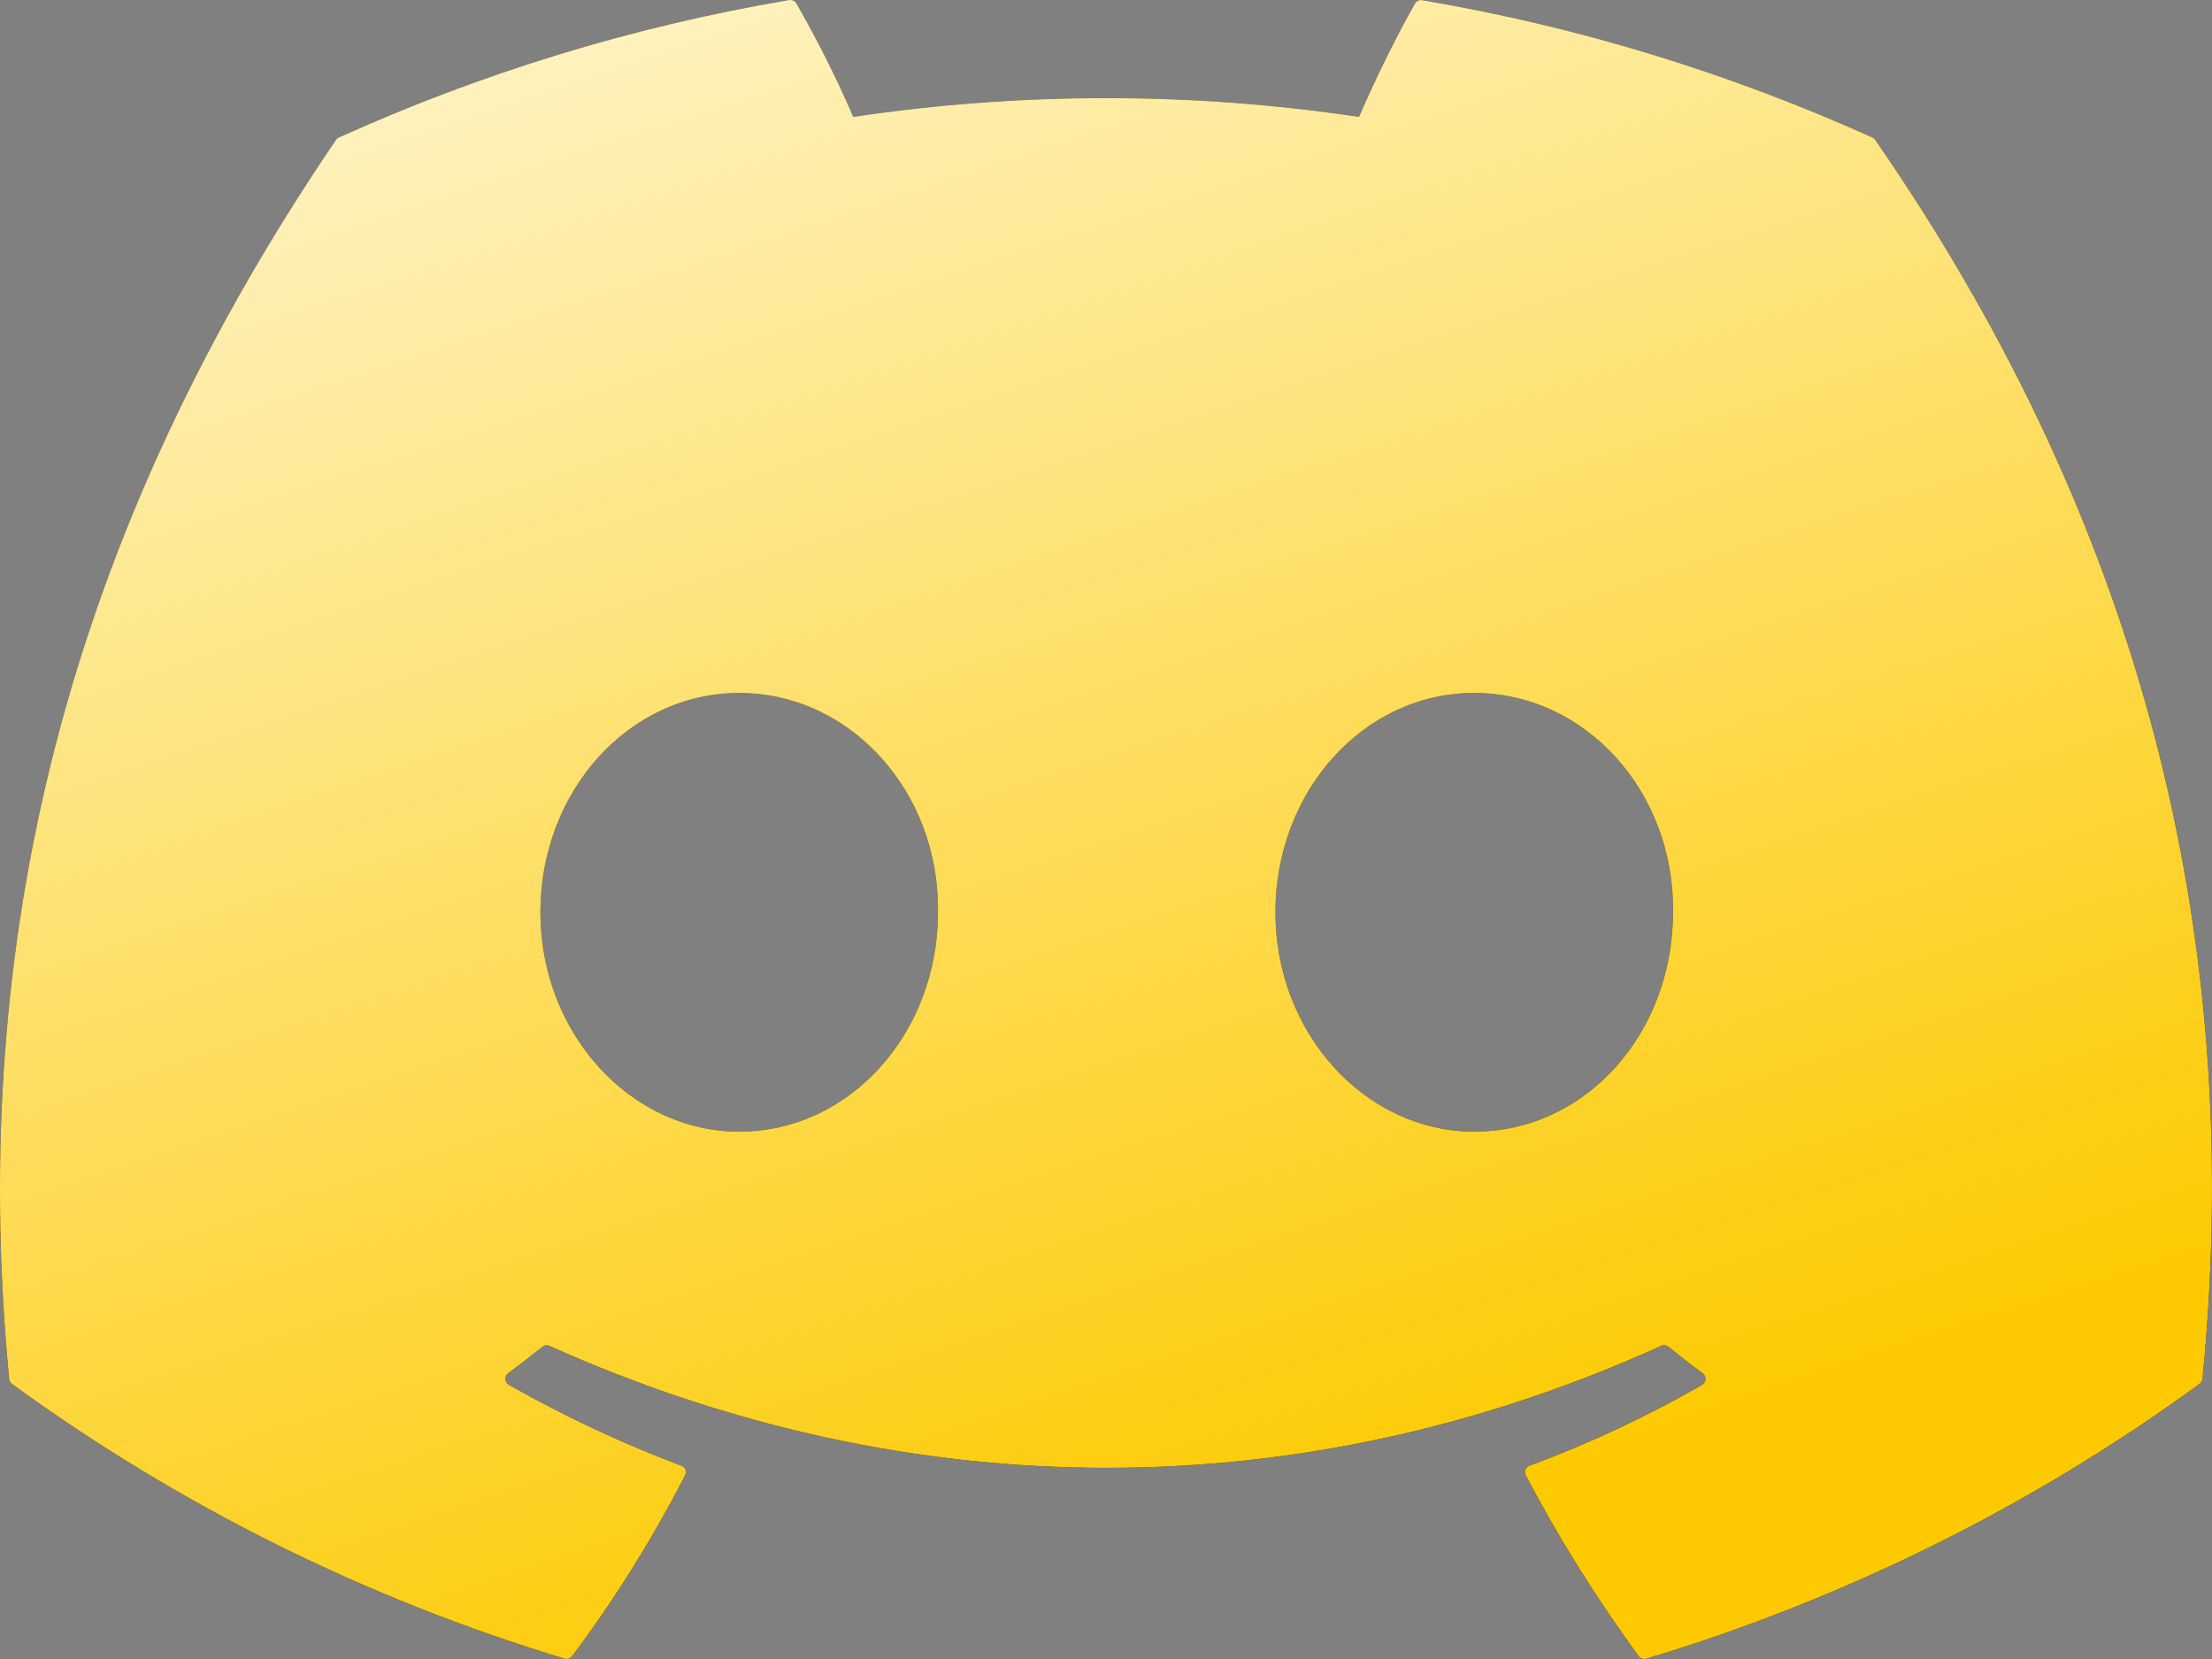 <svg width="44" height="33" viewBox="0 0 44 33" fill="none" xmlns="http://www.w3.org/2000/svg">
<rect x="0" y="0" width="44" height="33" fill="#808080" stroke="none"/>
<path d="M37.248 2.737C34.443 1.472 31.436 0.537 28.292 0.005C28.264 3.31479e-05 28.235 0.003 28.209 0.015C28.183 0.027 28.162 0.047 28.147 0.071C27.762 0.748 27.333 1.63 27.033 2.326C23.698 1.828 20.308 1.828 16.973 2.326C16.639 1.554 16.261 0.801 15.842 0.071C15.828 0.046 15.807 0.026 15.781 0.014C15.755 0.002 15.726 -0.003 15.697 0.002C12.555 0.533 9.549 1.468 6.742 2.735C6.718 2.745 6.697 2.762 6.683 2.785C0.978 11.171 -0.586 19.351 0.182 27.428C0.185 27.448 0.191 27.467 0.2 27.485C0.21 27.502 0.223 27.517 0.239 27.529C3.569 29.954 7.283 31.8 11.226 32.992C11.254 33.001 11.283 33.001 11.31 32.992C11.338 32.984 11.362 32.967 11.38 32.945C12.229 31.81 12.98 30.606 13.628 29.346C13.637 29.329 13.642 29.31 13.643 29.29C13.644 29.271 13.641 29.252 13.634 29.233C13.626 29.215 13.616 29.199 13.601 29.186C13.588 29.172 13.571 29.162 13.553 29.155C12.368 28.709 11.221 28.171 10.121 27.546C10.101 27.535 10.084 27.518 10.072 27.499C10.06 27.48 10.053 27.458 10.052 27.435C10.05 27.412 10.054 27.39 10.064 27.369C10.073 27.348 10.088 27.33 10.106 27.317C10.337 27.146 10.568 26.968 10.788 26.791C10.808 26.774 10.832 26.764 10.857 26.761C10.882 26.758 10.908 26.762 10.931 26.772C18.13 30.006 25.927 30.006 33.042 26.772C33.065 26.761 33.091 26.757 33.117 26.76C33.142 26.762 33.167 26.773 33.187 26.789C33.407 26.968 33.636 27.146 33.869 27.317C33.887 27.33 33.902 27.348 33.912 27.368C33.922 27.389 33.926 27.411 33.925 27.434C33.924 27.457 33.917 27.479 33.906 27.498C33.894 27.518 33.877 27.534 33.858 27.546C32.762 28.176 31.621 28.71 30.424 29.154C30.406 29.16 30.389 29.171 30.375 29.184C30.361 29.198 30.35 29.215 30.343 29.233C30.336 29.251 30.333 29.27 30.334 29.29C30.335 29.309 30.34 29.329 30.349 29.346C31.009 30.605 31.764 31.804 32.595 32.943C32.612 32.966 32.636 32.984 32.664 32.993C32.691 33.002 32.721 33.002 32.749 32.994C36.698 31.805 40.419 29.958 43.752 27.529C43.768 27.518 43.782 27.503 43.792 27.486C43.802 27.469 43.809 27.45 43.811 27.43C44.727 18.092 42.275 9.978 37.304 2.788C37.292 2.765 37.272 2.747 37.248 2.737ZM14.704 22.51C12.537 22.51 10.749 20.55 10.749 18.147C10.749 15.742 12.502 13.784 14.704 13.784C16.922 13.784 18.693 15.758 18.658 18.147C18.658 20.552 16.906 22.51 14.704 22.51ZM29.324 22.51C27.155 22.51 25.37 20.55 25.37 18.147C25.37 15.742 27.121 13.784 29.324 13.784C31.543 13.784 33.313 15.758 33.279 18.147C33.279 20.552 31.544 22.51 29.324 22.51Z" fill="black"/>
<path d="M37.248 2.737C34.443 1.472 31.436 0.537 28.292 0.005C28.264 3.31479e-05 28.235 0.003 28.209 0.015C28.183 0.027 28.162 0.047 28.147 0.071C27.762 0.748 27.333 1.63 27.033 2.326C23.698 1.828 20.308 1.828 16.973 2.326C16.639 1.554 16.261 0.801 15.842 0.071C15.828 0.046 15.807 0.026 15.781 0.014C15.755 0.002 15.726 -0.003 15.697 0.002C12.555 0.533 9.549 1.468 6.742 2.735C6.718 2.745 6.697 2.762 6.683 2.785C0.978 11.171 -0.586 19.351 0.182 27.428C0.185 27.448 0.191 27.467 0.2 27.485C0.21 27.502 0.223 27.517 0.239 27.529C3.569 29.954 7.283 31.8 11.226 32.992C11.254 33.001 11.283 33.001 11.31 32.992C11.338 32.984 11.362 32.967 11.38 32.945C12.229 31.81 12.98 30.606 13.628 29.346C13.637 29.329 13.642 29.31 13.643 29.29C13.644 29.271 13.641 29.252 13.634 29.233C13.626 29.215 13.616 29.199 13.601 29.186C13.588 29.172 13.571 29.162 13.553 29.155C12.368 28.709 11.221 28.171 10.121 27.546C10.101 27.535 10.084 27.518 10.072 27.499C10.06 27.48 10.053 27.458 10.052 27.435C10.05 27.412 10.054 27.39 10.064 27.369C10.073 27.348 10.088 27.33 10.106 27.317C10.337 27.146 10.568 26.968 10.788 26.791C10.808 26.774 10.832 26.764 10.857 26.761C10.882 26.758 10.908 26.762 10.931 26.772C18.13 30.006 25.927 30.006 33.042 26.772C33.065 26.761 33.091 26.757 33.117 26.76C33.142 26.762 33.167 26.773 33.187 26.789C33.407 26.968 33.636 27.146 33.869 27.317C33.887 27.33 33.902 27.348 33.912 27.368C33.922 27.389 33.926 27.411 33.925 27.434C33.924 27.457 33.917 27.479 33.906 27.498C33.894 27.518 33.877 27.534 33.858 27.546C32.762 28.176 31.621 28.71 30.424 29.154C30.406 29.16 30.389 29.171 30.375 29.184C30.361 29.198 30.35 29.215 30.343 29.233C30.336 29.251 30.333 29.27 30.334 29.29C30.335 29.309 30.34 29.329 30.349 29.346C31.009 30.605 31.764 31.804 32.595 32.943C32.612 32.966 32.636 32.984 32.664 32.993C32.691 33.002 32.721 33.002 32.749 32.994C36.698 31.805 40.419 29.958 43.752 27.529C43.768 27.518 43.782 27.503 43.792 27.486C43.802 27.469 43.809 27.45 43.811 27.43C44.727 18.092 42.275 9.978 37.304 2.788C37.292 2.765 37.272 2.747 37.248 2.737ZM14.704 22.51C12.537 22.51 10.749 20.55 10.749 18.147C10.749 15.742 12.502 13.784 14.704 13.784C16.922 13.784 18.693 15.758 18.658 18.147C18.658 20.552 16.906 22.51 14.704 22.51ZM29.324 22.51C27.155 22.51 25.37 20.55 25.37 18.147C25.37 15.742 27.121 13.784 29.324 13.784C31.543 13.784 33.313 15.758 33.279 18.147C33.279 20.552 31.544 22.51 29.324 22.51Z" fill="#FDCA01"/>
<path d="M37.248 2.737C34.443 1.472 31.436 0.537 28.292 0.005C28.264 3.31479e-05 28.235 0.003 28.209 0.015C28.183 0.027 28.162 0.047 28.147 0.071C27.762 0.748 27.333 1.63 27.033 2.326C23.698 1.828 20.308 1.828 16.973 2.326C16.639 1.554 16.261 0.801 15.842 0.071C15.828 0.046 15.807 0.026 15.781 0.014C15.755 0.002 15.726 -0.003 15.697 0.002C12.555 0.533 9.549 1.468 6.742 2.735C6.718 2.745 6.697 2.762 6.683 2.785C0.978 11.171 -0.586 19.351 0.182 27.428C0.185 27.448 0.191 27.467 0.2 27.485C0.21 27.502 0.223 27.517 0.239 27.529C3.569 29.954 7.283 31.8 11.226 32.992C11.254 33.001 11.283 33.001 11.31 32.992C11.338 32.984 11.362 32.967 11.38 32.945C12.229 31.81 12.98 30.606 13.628 29.346C13.637 29.329 13.642 29.31 13.643 29.29C13.644 29.271 13.641 29.252 13.634 29.233C13.626 29.215 13.616 29.199 13.601 29.186C13.588 29.172 13.571 29.162 13.553 29.155C12.368 28.709 11.221 28.171 10.121 27.546C10.101 27.535 10.084 27.518 10.072 27.499C10.06 27.48 10.053 27.458 10.052 27.435C10.05 27.412 10.054 27.39 10.064 27.369C10.073 27.348 10.088 27.33 10.106 27.317C10.337 27.146 10.568 26.968 10.788 26.791C10.808 26.774 10.832 26.764 10.857 26.761C10.882 26.758 10.908 26.762 10.931 26.772C18.13 30.006 25.927 30.006 33.042 26.772C33.065 26.761 33.091 26.757 33.117 26.76C33.142 26.762 33.167 26.773 33.187 26.789C33.407 26.968 33.636 27.146 33.869 27.317C33.887 27.33 33.902 27.348 33.912 27.368C33.922 27.389 33.926 27.411 33.925 27.434C33.924 27.457 33.917 27.479 33.906 27.498C33.894 27.518 33.877 27.534 33.858 27.546C32.762 28.176 31.621 28.71 30.424 29.154C30.406 29.16 30.389 29.171 30.375 29.184C30.361 29.198 30.35 29.215 30.343 29.233C30.336 29.251 30.333 29.27 30.334 29.29C30.335 29.309 30.34 29.329 30.349 29.346C31.009 30.605 31.764 31.804 32.595 32.943C32.612 32.966 32.636 32.984 32.664 32.993C32.691 33.002 32.721 33.002 32.749 32.994C36.698 31.805 40.419 29.958 43.752 27.529C43.768 27.518 43.782 27.503 43.792 27.486C43.802 27.469 43.809 27.45 43.811 27.43C44.727 18.092 42.275 9.978 37.304 2.788C37.292 2.765 37.272 2.747 37.248 2.737ZM14.704 22.51C12.537 22.51 10.749 20.55 10.749 18.147C10.749 15.742 12.502 13.784 14.704 13.784C16.922 13.784 18.693 15.758 18.658 18.147C18.658 20.552 16.906 22.51 14.704 22.51ZM29.324 22.51C27.155 22.51 25.37 20.55 25.37 18.147C25.37 15.742 27.121 13.784 29.324 13.784C31.543 13.784 33.313 15.758 33.279 18.147C33.279 20.552 31.544 22.51 29.324 22.51Z" fill="url(#paint0_linear_2_470)"/>
<defs>
<linearGradient id="paint0_linear_2_470" x1="6.286" y1="-9.429" x2="20.24" y2="32.858" gradientUnits="userSpaceOnUse">
<stop stop-color="white"/>
<stop offset="1" stop-color="white" stop-opacity="0"/>
</linearGradient>
</defs>
</svg>
